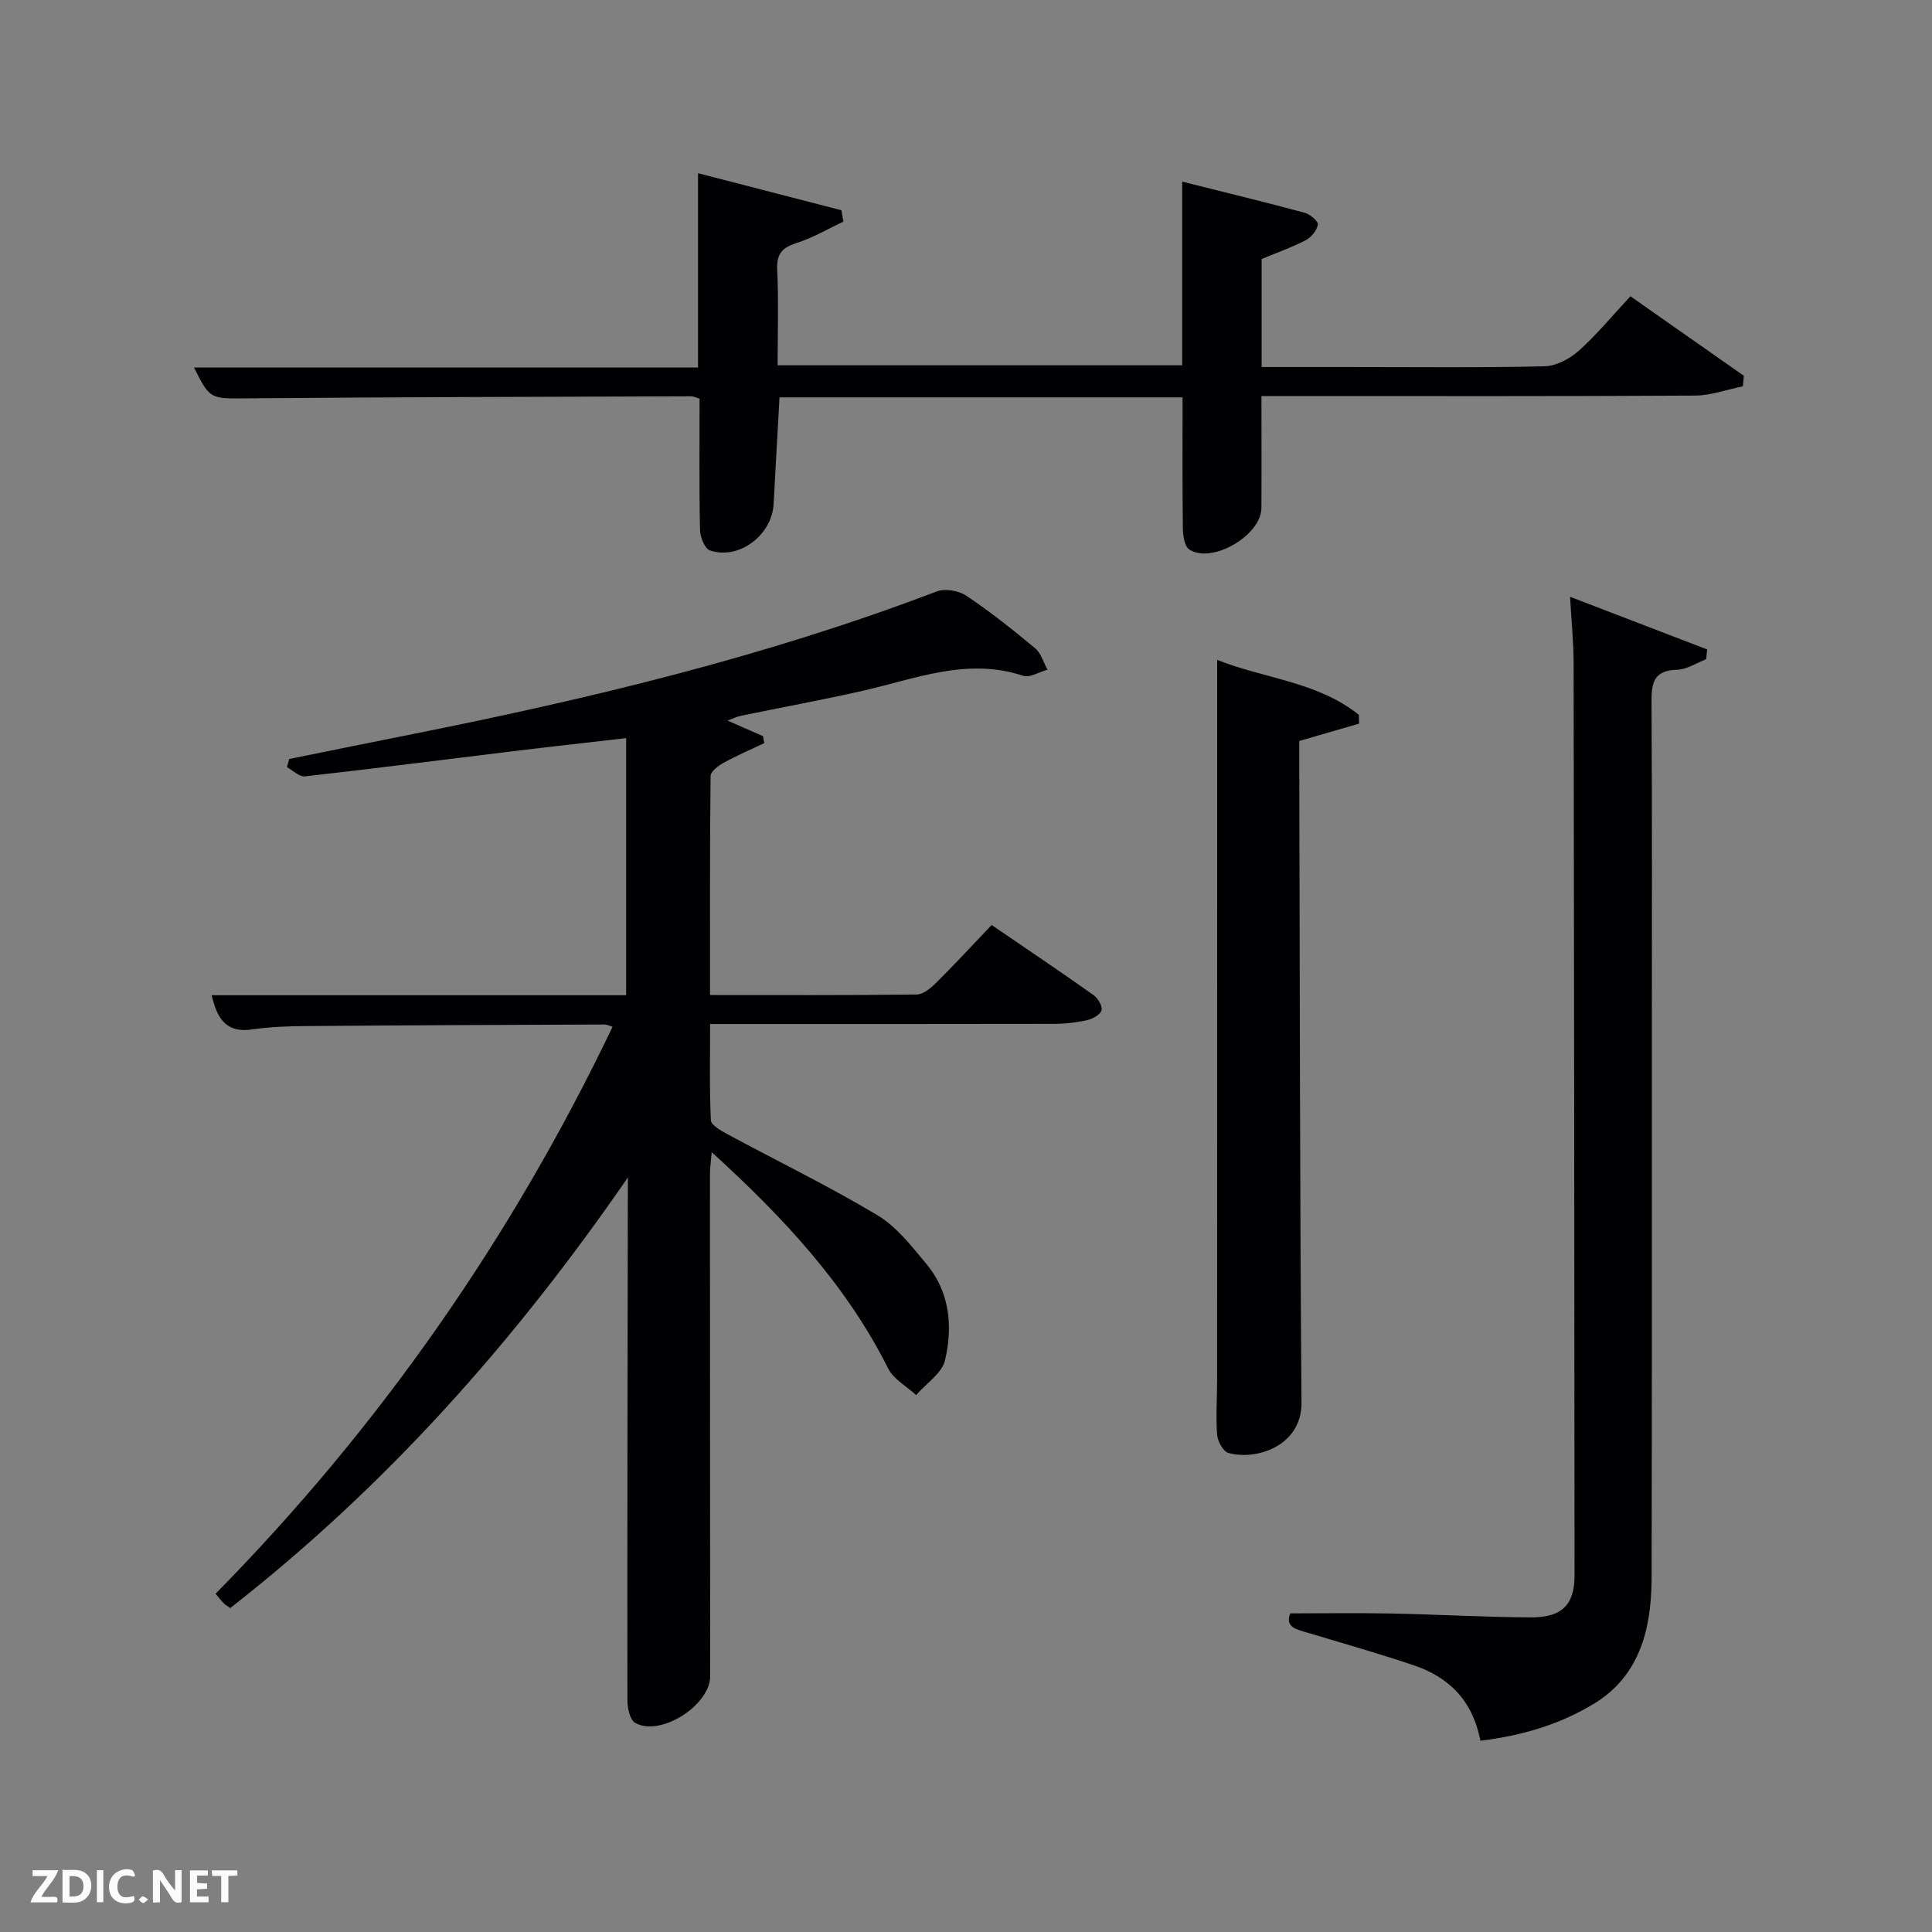 <svg enable-background="new 0 0 400 400" viewBox="0 0 400 400" xmlns="http://www.w3.org/2000/svg"><rect x="0" y="0" width="400" height="400" fill="#808080" stroke="none"/><path d="m130 243.77c-23.78 34.5-50.44 64.25-82.33 89.16-.54-.39-.98-.63-1.32-.97-.47-.46-.86-.99-1.72-1.99 33.88-34.43 61.19-73.5 82.2-117.39-.61-.18-1.15-.47-1.7-.47-20.49.08-40.98.16-61.47.32-3.81.03-7.66.14-11.42.7-5.47.81-7.28-2.27-8.42-7.08h85.82c0-17.69 0-35.09 0-53.23-7.83.91-15.66 1.77-23.48 2.72-14.34 1.74-28.67 3.59-43.03 5.2-1.15.13-2.47-1.23-3.72-1.9.16-.57.31-1.14.47-1.7 8.54-1.73 17.08-3.47 25.63-5.17 36.81-7.35 73.23-16.1 108.4-29.51 1.73-.66 4.56-.19 6.14.87 4.97 3.32 9.68 7.07 14.28 10.9 1.22 1.02 1.71 2.92 2.54 4.42-1.69.46-3.65 1.72-5.04 1.26-11.73-3.88-22.52.73-33.59 3.2-8.25 1.85-16.57 3.38-24.85 5.09-.91.19-1.78.63-2.76.99 2.61 1.15 4.97 2.18 7.33 3.22.09.48.18.96.28 1.44-2.82 1.34-5.71 2.58-8.44 4.09-1.1.6-2.67 1.79-2.68 2.72-.17 14.95-.12 29.9-.12 45.35 14.56 0 28.67.07 42.78-.11 1.37-.02 2.94-1.32 4.04-2.42 3.88-3.86 7.6-7.89 11.49-11.97 7.39 5.05 14.28 9.68 21.05 14.48.92.65 1.92 2.27 1.71 3.16s-1.82 1.79-2.96 2.05c-2.24.51-4.59.78-6.89.78-23.48.05-46.97.03-71.2.03 0 6.76-.15 13.35.16 19.92.05 1.02 2.1 2.17 3.42 2.89 10.35 5.58 20.95 10.73 31.03 16.76 4 2.39 7.12 6.45 10.19 10.13 4.85 5.81 5.46 12.93 3.85 19.88-.63 2.73-3.92 4.84-6 7.24-1.97-1.82-4.66-3.27-5.78-5.5-8.75-17.42-21.71-31.28-36.54-44.79-.17 2.04-.36 3.27-.36 4.5 0 34.66.02 69.31.05 103.97.01 6.03-10.31 12.66-15.54 9.69-1.09-.62-1.6-3.09-1.6-4.71-.04-33.99.03-67.98.08-101.97.02-1.64.02-3.25.02-6.25z" fill="#010104"/><path d="m261.17 82c0 8.22.04 15.71-.01 23.19-.04 5.65-10.23 11.63-14.93 8.58-.99-.64-1.31-2.87-1.33-4.37-.12-8.95-.06-17.91-.06-27.13-27.88 0-55.47 0-83.45 0-.4 7.3-.83 14.69-1.22 22.09-.34 6.45-7.22 11.65-13.2 9.59-1.07-.37-2.01-2.76-2.04-4.24-.19-8.98-.09-17.97-.09-27.17-.6-.17-1.2-.49-1.8-.49-30.49.1-60.98.16-91.46.42-8.05.07-8.05.36-11.41-6.38h104.35c0-13.43 0-26.47 0-40.23 9.86 2.55 19.78 5.11 29.69 7.67.13.79.27 1.57.4 2.36-3.2 1.5-6.29 3.34-9.63 4.4-2.99.95-4.23 2.21-4.07 5.53.31 6.47.09 12.96.09 19.81h83.76c0-12.38 0-24.78 0-38.03 8.83 2.22 17.13 4.23 25.37 6.45 1.12.3 2.84 1.79 2.72 2.46-.2 1.21-1.38 2.63-2.53 3.23-2.9 1.51-6.02 2.6-9.11 3.89v22.36h17.56c13.66 0 27.33.16 40.98-.15 2.42-.05 5.24-1.54 7.11-3.21 3.7-3.3 6.88-7.19 10.7-11.29 7.93 5.56 15.71 11.01 23.48 16.46-.06.73-.13 1.46-.19 2.18-3.3.67-6.61 1.9-9.91 1.92-27.97.17-55.96.1-83.96.1-1.8 0-3.59 0-5.81 0z" fill="#010104"/><path d="m306.5 360.4c-1.63-8.46-6.63-13.22-13.88-15.65-7.23-2.42-14.56-4.52-21.87-6.71-2.28-.68-4.76-1.1-3.62-4.01 7.09 0 14.01-.11 20.93.03 9.64.19 19.28.76 28.93.8 6.44.02 9.01-2.66 9-8.68-.03-62.98-.09-125.96-.19-188.94-.01-4.29-.45-8.57-.74-13.68 9.81 3.77 19.1 7.34 28.39 10.9-.07.68-.14 1.35-.21 2.03-2.02.77-4.02 2.13-6.06 2.18-4.94.13-5.27 2.87-5.25 6.85.14 23.16.07 46.32.07 69.48 0 37.16.03 74.31-.05 111.47-.01 3.63-.28 7.35-1.11 10.87-1.49 6.34-4.79 11.65-10.5 15.19-7.18 4.43-15.03 6.8-23.84 7.87z" fill="#010104"/><path d="m252 136.62c9.66 3.87 20.75 4.49 29.34 11.38.01.61.03 1.21.04 1.82-3.95 1.15-7.91 2.29-12.38 3.59v5.63c.12 43.79.12 87.59.46 131.38.07 8.96-9.42 12.03-15.14 10.39-1.08-.31-2.23-2.42-2.33-3.78-.28-3.8 0-7.65 0-11.48.01-43.64.01-87.27.01-130.89 0-5.77 0-11.54 0-18.04z" fill="#010104"/><g fill="#fbfcfa"><path d="m37.59 393.81c-.92.31-1.52.05-2-.78-.7-1.2-1.52-2.34-2.47-3.78v4.59c-.55.03-.95.05-1.41.07-.03-.37-.06-.64-.06-.91 0-1.91 0-3.81 0-5.7 1.13-.41 1.77-.03 2.29.91.62 1.11 1.38 2.14 2.31 3.19v-4.2h1.35v6.61z"/><path d="m12.94 393.88v-6.75c1.9.19 3.93-.54 5.37 1.29.8 1.01.78 2.88.03 3.97-1.37 1.97-3.4 1.51-5.4 1.49m1.45-1.22c2.04.12 2.92-.58 2.89-2.21-.03-1.51-.98-2.19-2.89-2z"/><path d="m11.81 393.87h-5.49c.68-2.18 2.47-3.48 3.51-5.45h-3.08v-1.21h5.29c-.71 2.13-2.44 3.48-3.47 5.51.86 0 1.63.04 2.39-.01.79-.05 1.14.21.85 1.16"/><path d="m39.33 393.86v-6.61h3.7v1.07h-2.22v1.52c.68.04 1.34.09 2.07.13v1.07c-.72.05-1.38.09-2.1.14v1.48h2.4v1.19h-3.85z"/><path d="m27.71 388.56c-1.15-.3-2.46-.61-3.1.64-.37.73-.41 1.93-.06 2.67.63 1.35 1.99.93 3.17.68.35.94-.01 1.32-.93 1.46-1.62.25-3.05-.27-3.76-1.48-.72-1.24-.6-3.03.31-4.17.88-1.11 2.71-1.7 4-1.16.32.13.44.74.65 1.12-.1.08-.19.16-.28.24"/><path d="m49.15 387.24v1.07c-.59.02-1.17.05-1.87.08v5.44h-1.48v-5.44h-1.85c-.05-.4-.08-.73-.13-1.15z"/><path d="m20.06 387.21h1.33v6.62h-1.33z"/><path d="m30.68 393.25c-.49.38-.8.79-1.05.76-.32-.05-.6-.45-.9-.7.26-.24.51-.64.8-.67.29-.04.62.3 1.15.61"/></g></svg>